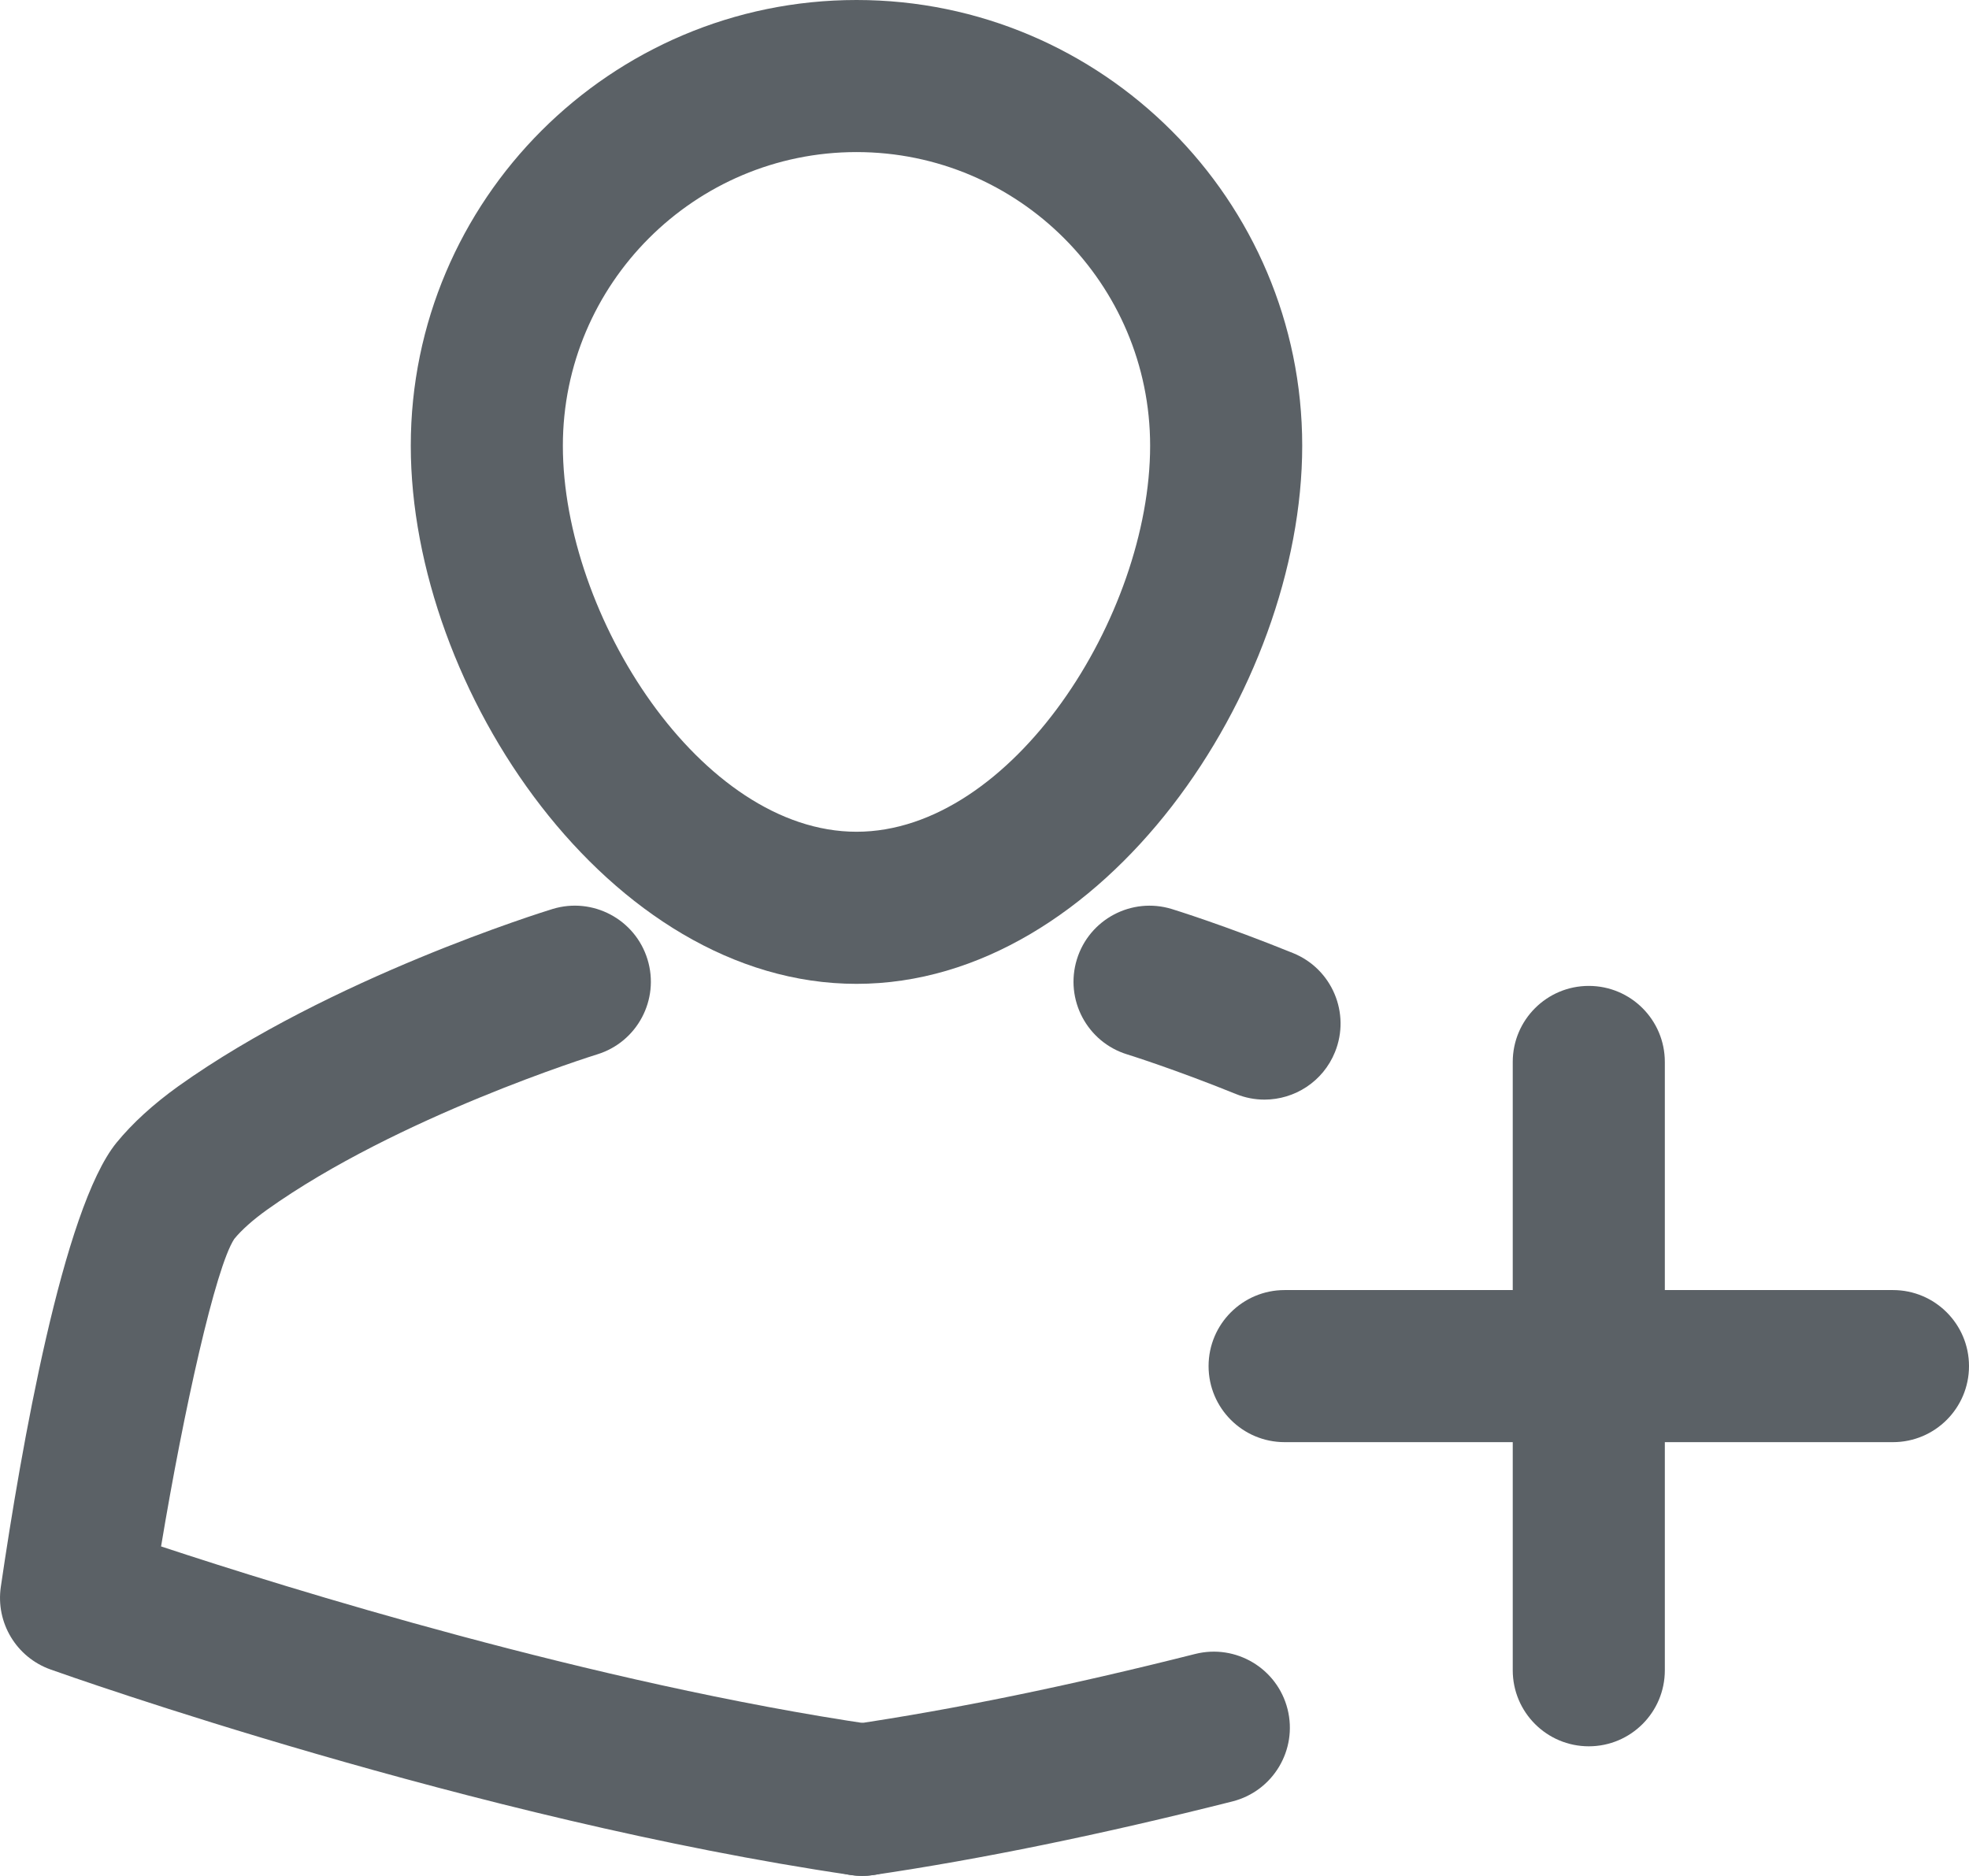 <?xml version="1.0" encoding="utf-8"?>
<!-- Generator: Adobe Illustrator 16.0.0, SVG Export Plug-In . SVG Version: 6.00 Build 0)  -->
<!DOCTYPE svg PUBLIC "-//W3C//DTD SVG 1.1//EN" "http://www.w3.org/Graphics/SVG/1.1/DTD/svg11.dtd">
<svg version="1.1" id="Add_User" xmlns="http://www.w3.org/2000/svg" xmlns:xlink="http://www.w3.org/1999/xlink" x="0px" y="0px"
	 width="116.521px" height="111.014px" viewBox="0 0 116.521 111.014" enable-background="new 0 0 116.521 111.014"
	 xml:space="preserve">
<g>
	<path fill="#5B6166" d="M50.687,58.224c-14.612,0-26.378-17.422-26.378-31.847C24.309,11.833,36.142,0,50.687,0
		C65.23,0,77.062,11.833,77.062,26.377C77.062,40.802,65.297,58.224,50.687,58.224z M50.687,9c-9.583,0-17.378,7.795-17.378,17.377
		c0,10.07,8.182,22.846,17.378,22.846c9.194,0,17.375-12.776,17.375-22.846C68.062,16.795,60.268,9,50.687,9z"/>
</g>
<g>
	<path fill="#5B6166" d="M51.027,111.014c-0.218,0-0.438-0.017-0.661-0.049c-22.301-3.28-46.363-11.805-47.376-12.166
		c-2.022-0.72-3.253-2.768-2.941-4.892c1.194-8.144,3.672-22.387,6.847-26.284c0.948-1.158,2.178-2.279,3.662-3.344
		c8.982-6.405,21.605-10.32,22.138-10.484c2.375-0.728,4.893,0.606,5.622,2.982c0.729,2.376-0.606,4.894-2.982,5.622
		c-0.211,0.065-11.809,3.686-19.542,9.2c-0.823,0.59-1.494,1.187-1.929,1.718c-1.107,1.67-2.99,10.124-4.333,18.2
		c7.474,2.47,25.59,8.107,42.145,10.543c2.458,0.361,4.158,2.648,3.797,5.107C55.144,109.405,53.222,111.013,51.027,111.014z"/>
</g>
<g>
	<path fill="#5B6166" d="M51.015,111.014c-2.195,0-4.117-1.609-4.446-3.846c-0.362-2.459,1.338-4.745,3.797-5.107
		c6.065-0.893,12.916-2.299,20.363-4.18c2.409-0.606,4.855,0.853,5.465,3.262c0.608,2.409-0.852,4.855-3.262,5.465
		c-7.74,1.955-14.892,3.421-21.256,4.357C51.454,110.998,51.233,111.014,51.015,111.014z"/>
</g>
<g>
	<path fill="#5B6166" d="M74.829,65.075c-0.563,0-1.135-0.106-1.688-0.331c-3.676-1.489-6.409-2.336-6.437-2.345
		c-2.374-0.731-3.707-3.249-2.977-5.623c0.73-2.375,3.246-3.708,5.621-2.979c0.125,0.039,3.109,0.959,7.173,2.607
		c2.304,0.934,3.414,3.558,2.479,5.86C78.292,64.014,76.607,65.075,74.829,65.075z"/>
</g>
<g>
	<path fill="#5B6166" d="M94.021,103.346c-2.485,0-4.5-2.015-4.5-4.5v-36c0-2.485,2.015-4.5,4.5-4.5s4.5,2.015,4.5,4.5v36
		C98.521,101.332,96.506,103.346,94.021,103.346z"/>
</g>
<g>
	<path fill="#5B6166" d="M112.021,85.346h-36c-2.485,0-4.5-2.015-4.5-4.5s2.015-4.5,4.5-4.5h36c2.485,0,4.5,2.015,4.5,4.5
		S114.506,85.346,112.021,85.346z"/>
</g>
</svg>
